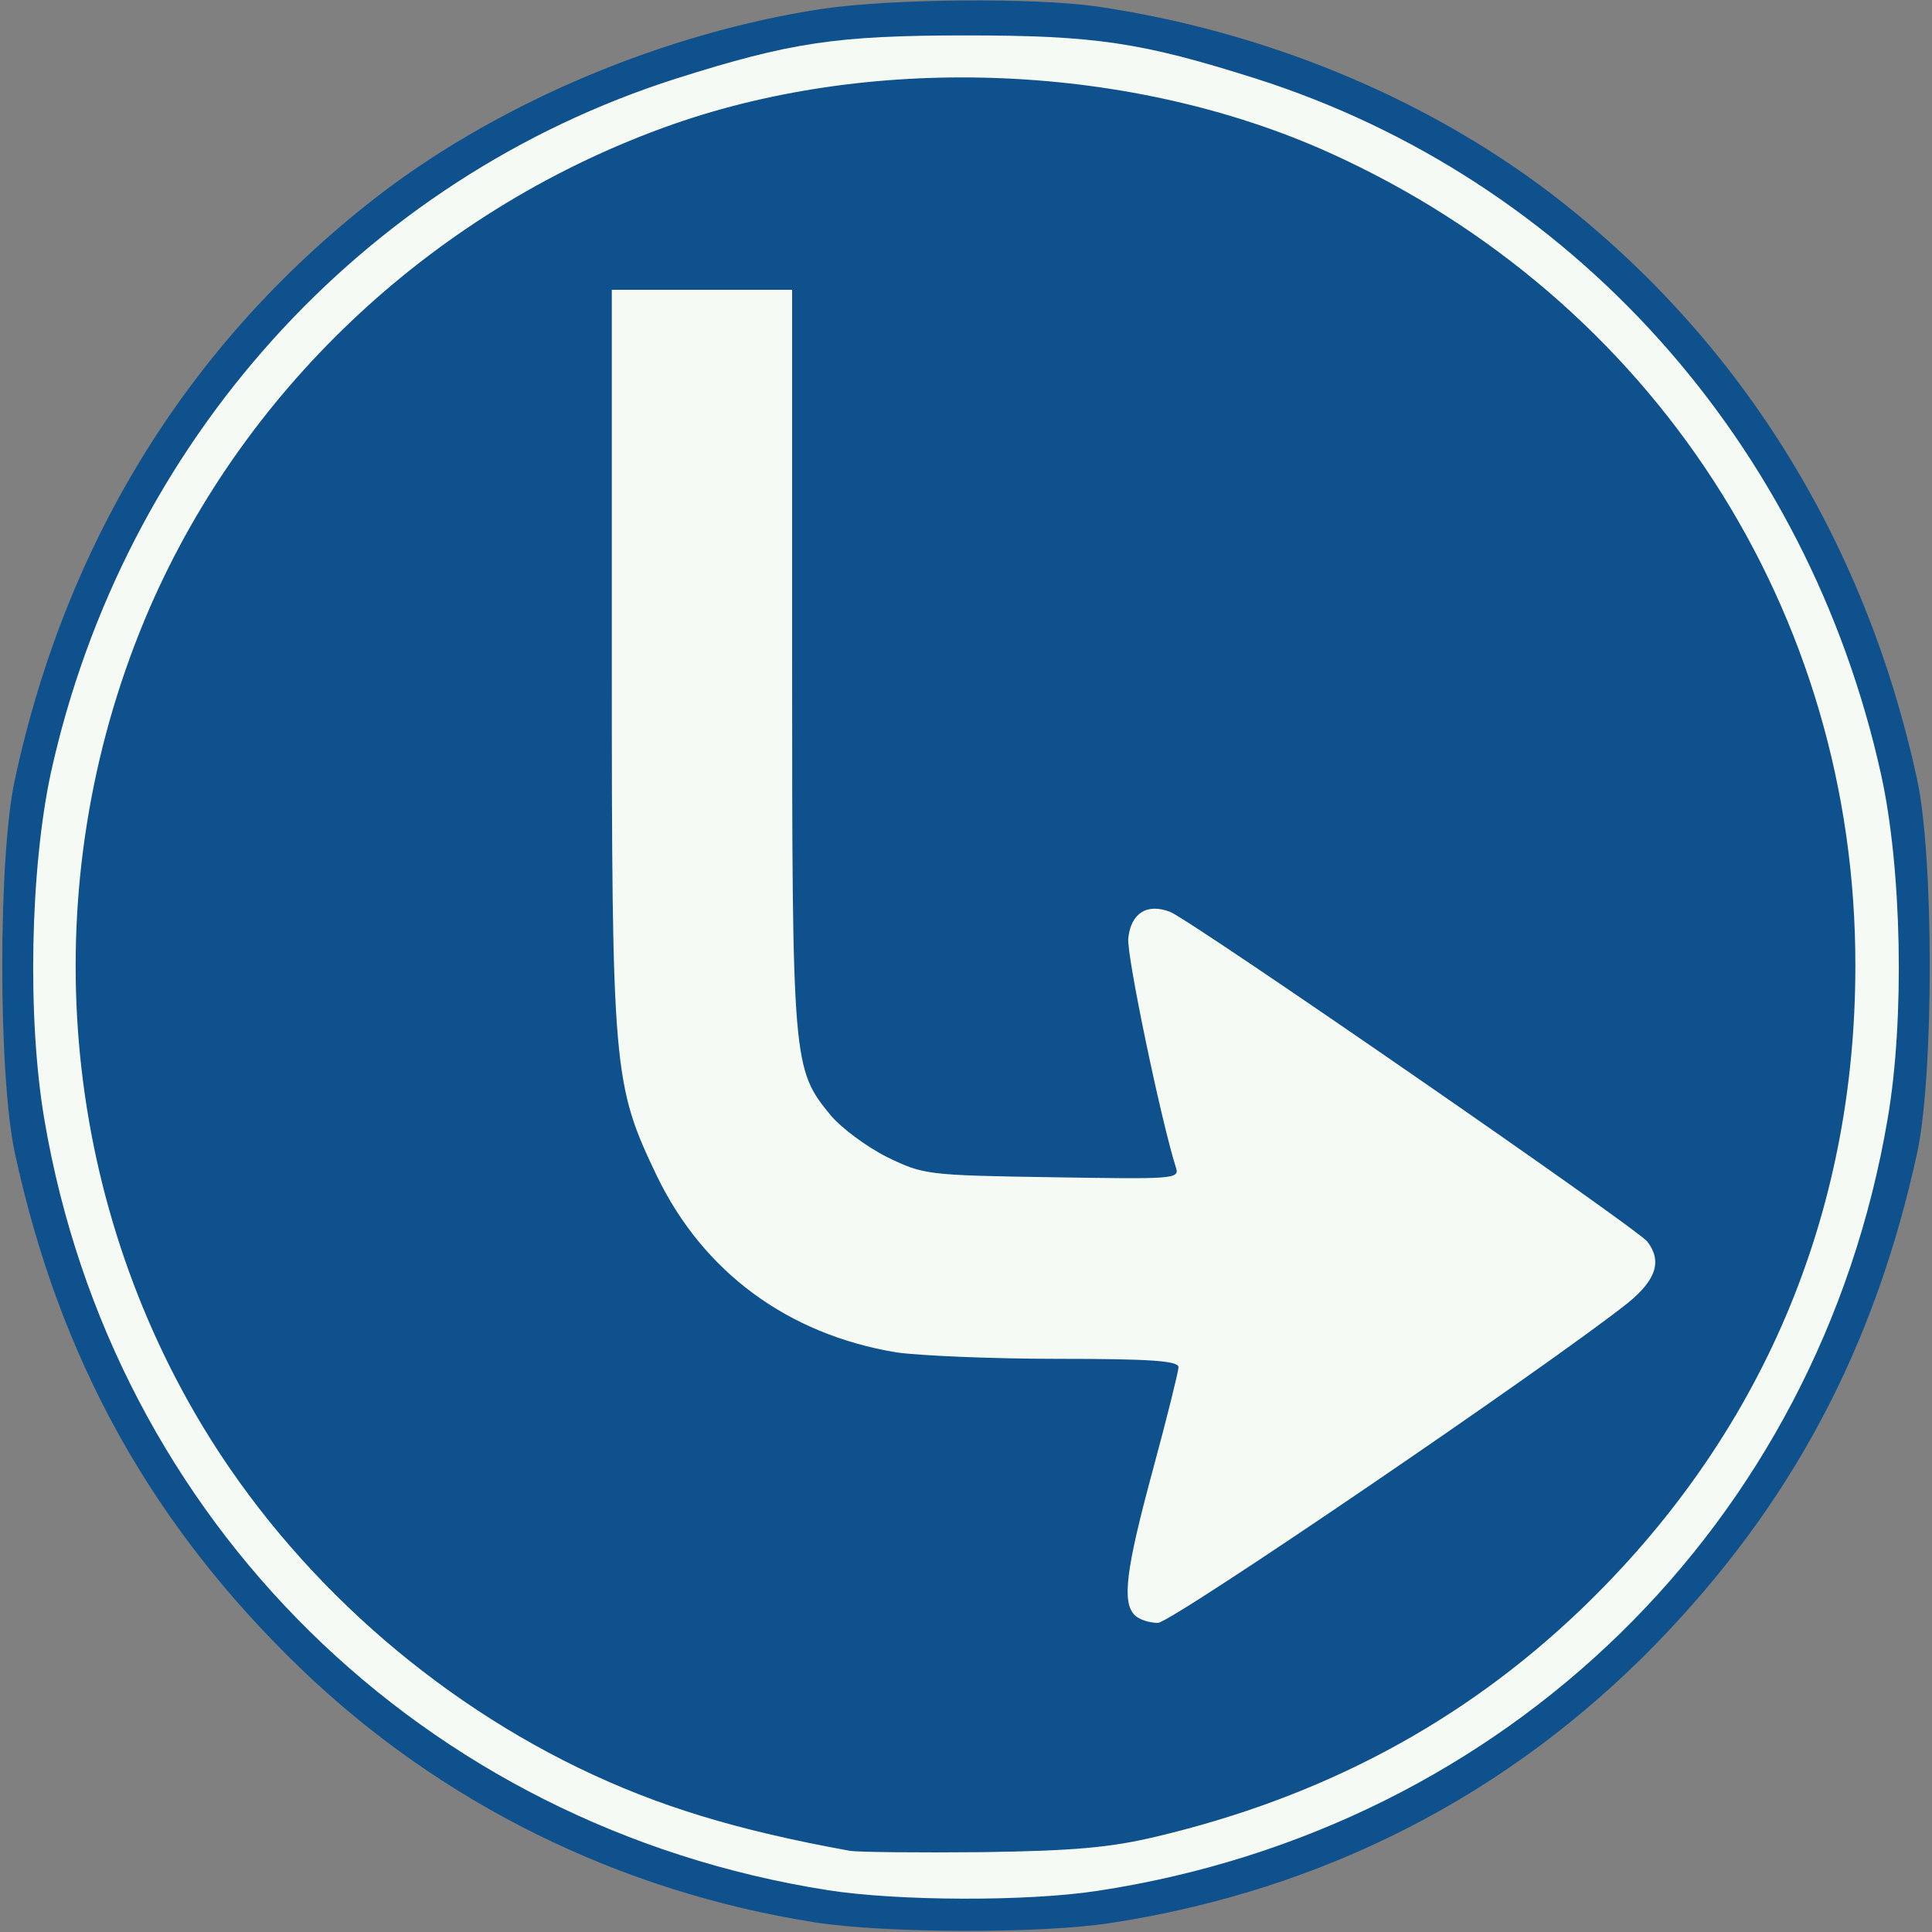 <!DOCTYPE svg PUBLIC "-//W3C//DTD SVG 20010904//EN" "http://www.w3.org/TR/2001/REC-SVG-20010904/DTD/svg10.dtd">
<svg version="1.0" xmlns="http://www.w3.org/2000/svg" width="300px" height="300px" viewBox="0 0 3000 3000" preserveAspectRatio="xMidYMid meet">
<rect x="0" y="0" width="3000" height="3000" fill="#808080" stroke="none"/>
<g id="layer101" fill="#0e518d" stroke="none">
 <path d="M1265 2985 c-304 -48 -581 -185 -799 -395 -231 -223 -374 -480 -443 -800 -26 -121 -26 -459 0 -579 81 -377 277 -688 572 -913 188 -142 439 -247 680 -284 107 -16 328 -18 428 -4 258 38 505 139 702 288 293 223 491 538 572 913 26 120 26 458 0 579 -66 303 -195 546 -406 763 -229 235 -516 382 -846 433 -110 17 -351 16 -460 -1z"/>
 </g>
<g id="layer102" fill="#f6faf4" stroke="none">
 <path d="M1285 2935 c-628 -99 -1110 -573 -1216 -1196 -27 -158 -22 -390 10 -539 113 -512 482 -922 971 -1078 177 -56 248 -67 450 -67 202 0 273 11 450 67 490 156 857 565 971 1081 32 145 37 379 10 535 -107 628 -591 1101 -1226 1198 -110 17 -312 16 -420 -1z m510 -83 c258 -61 476 -177 659 -352 280 -268 427 -612 427 -1000 1 -550 -314 -1036 -817 -1263 -306 -138 -702 -155 -1019 -44 -364 128 -662 404 -813 752 -175 405 -148 872 71 1250 135 233 348 430 595 550 124 60 246 97 422 129 14 2 106 3 205 2 141 -2 199 -7 270 -24z"/>
 <path d="M1762 2508 c-20 -20 -14 -70 28 -225 22 -81 40 -154 40 -160 0 -10 -44 -13 -187 -13 -104 0 -216 -5 -251 -10 -169 -28 -300 -125 -372 -274 -68 -142 -70 -163 -70 -806 l0 -570 140 0 140 0 0 573 c0 630 1 637 60 709 17 20 56 49 88 65 56 27 61 28 255 31 189 3 199 3 193 -15 -23 -72 -77 -331 -74 -356 4 -39 29 -55 65 -41 33 13 722 489 741 512 23 30 14 59 -30 95 -122 97 -709 497 -730 497 -13 0 -29 -5 -36 -12z"/>
 </g>

</svg>